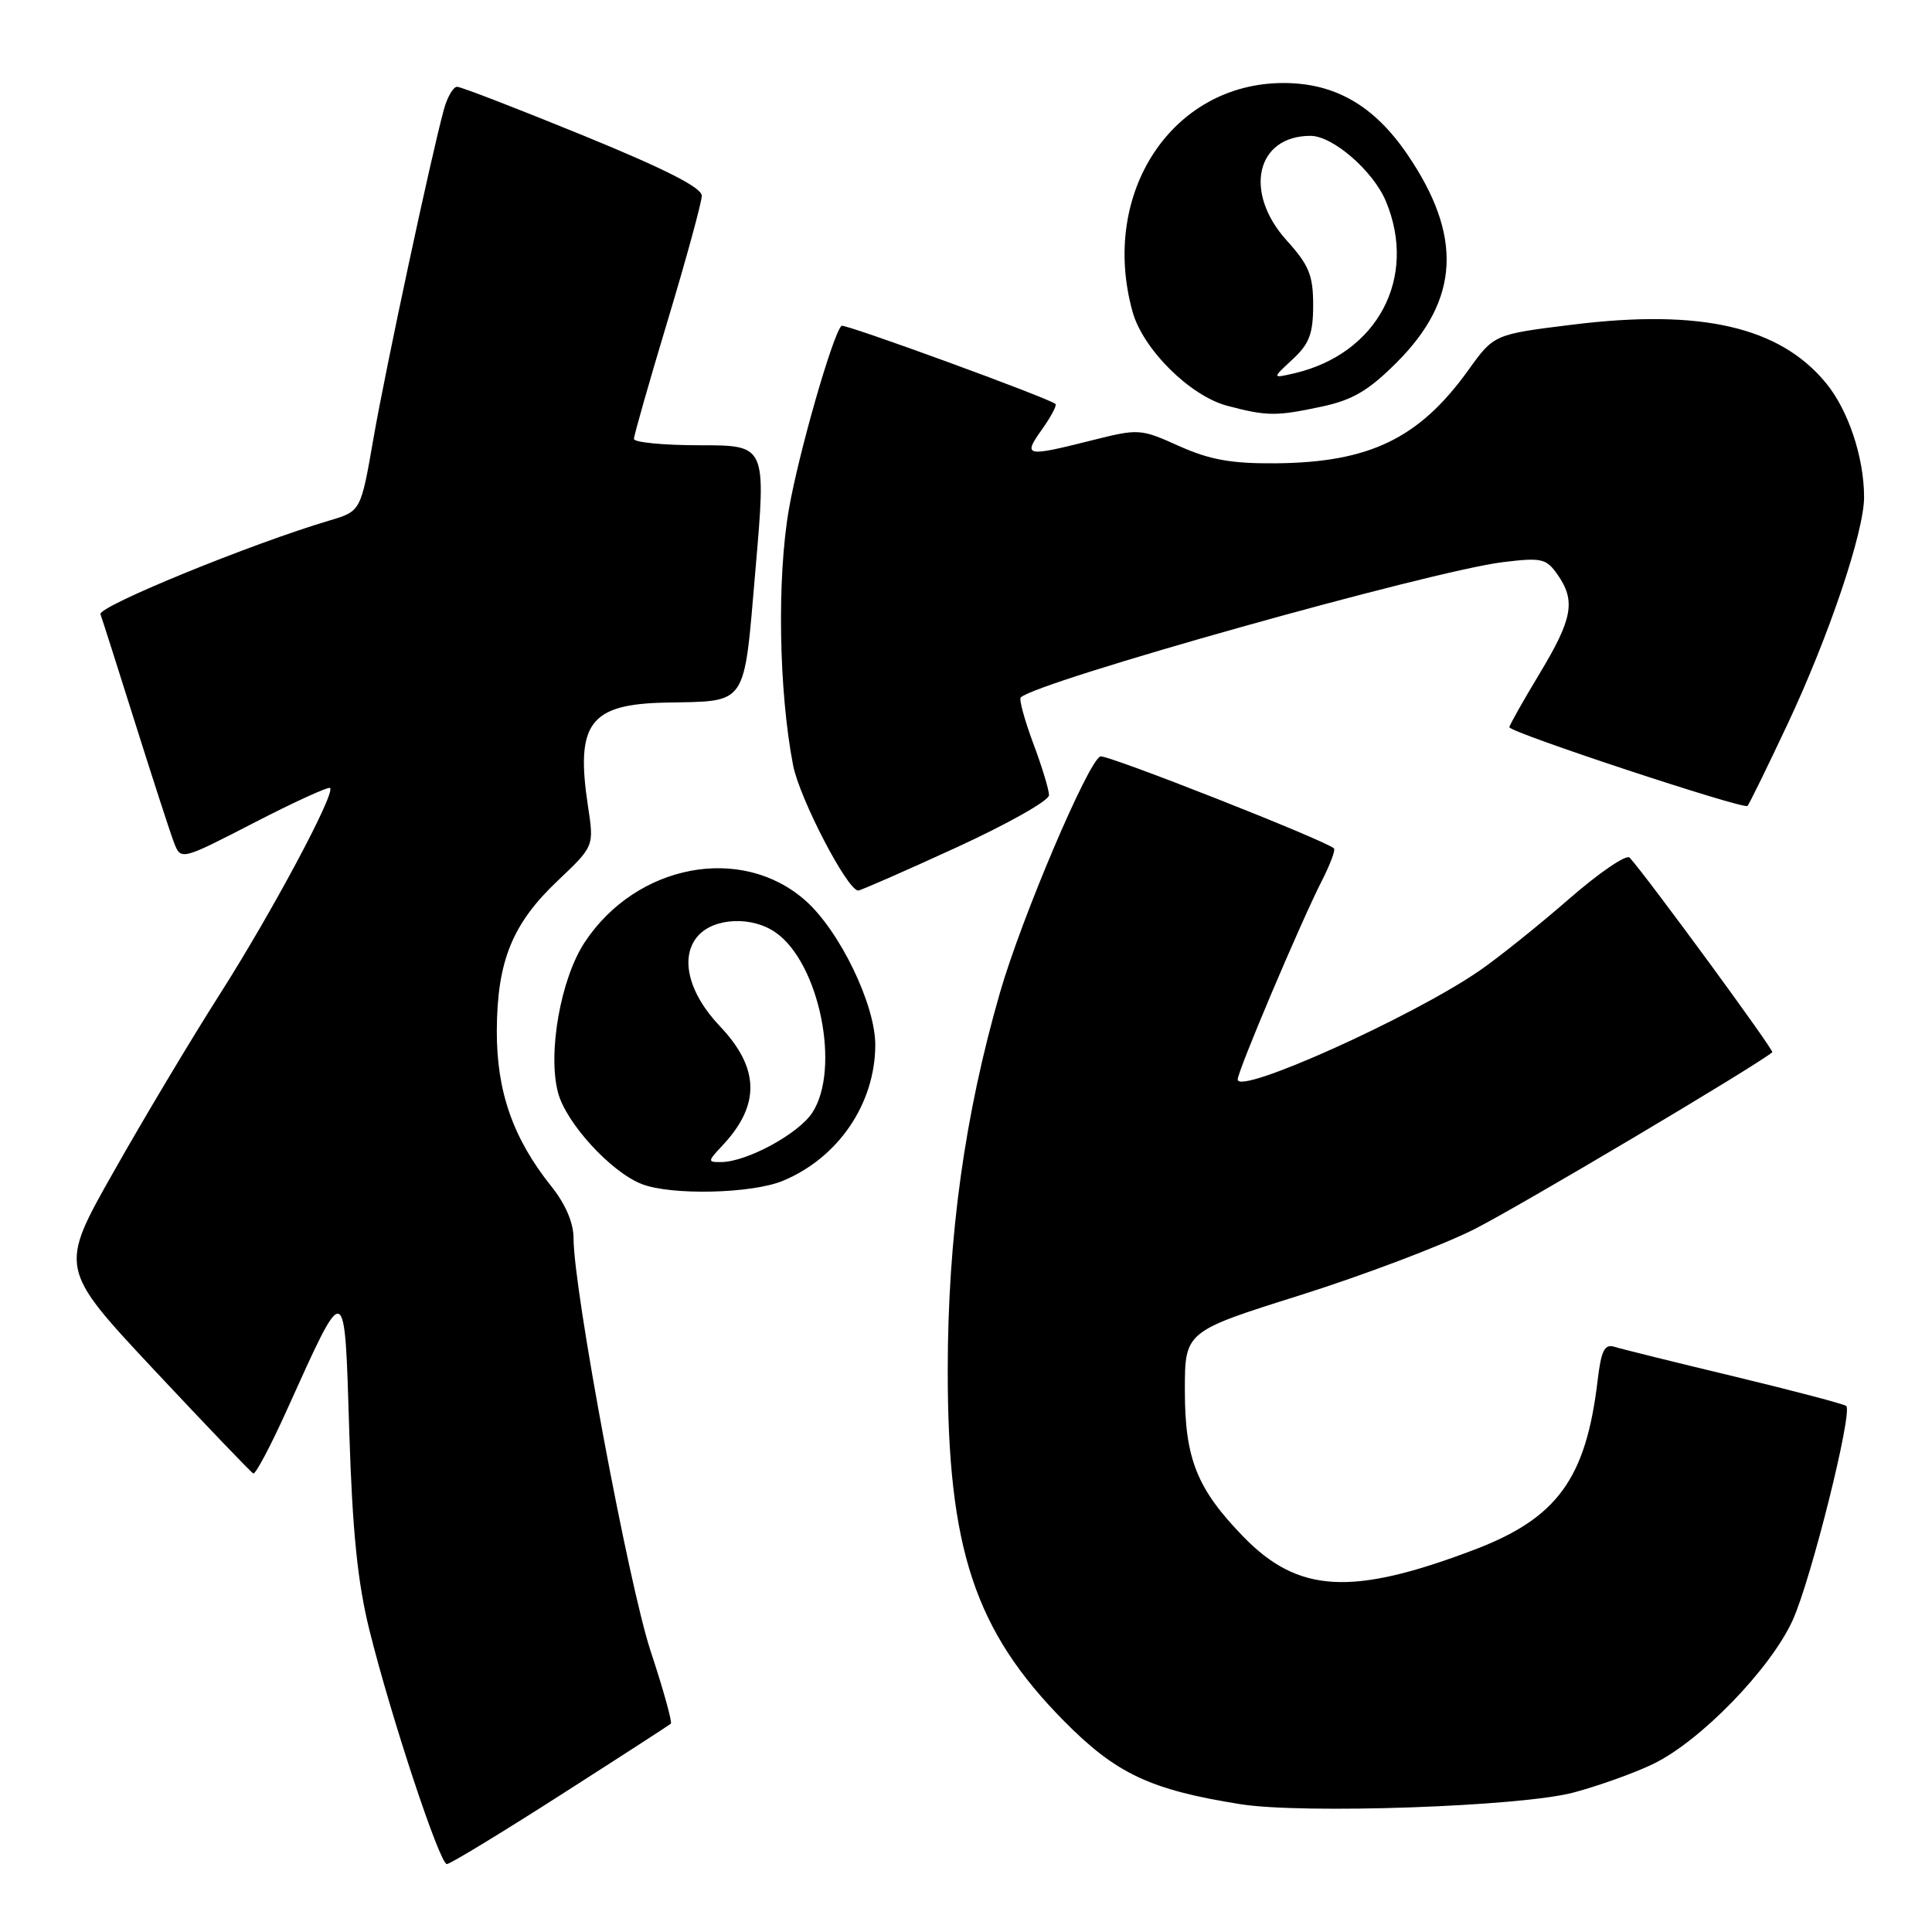 <?xml version="1.0" encoding="UTF-8" standalone="no"?>
<!DOCTYPE svg PUBLIC "-//W3C//DTD SVG 1.1//EN" "http://www.w3.org/Graphics/SVG/1.1/DTD/svg11.dtd" >
<svg xmlns="http://www.w3.org/2000/svg" xmlns:xlink="http://www.w3.org/1999/xlink" version="1.1" viewBox="0 0 256 256">
 <g >
 <path fill="currentColor"
d=" M 74.24 237.87 C 82.09 232.85 88.67 228.59 88.89 228.40 C 89.10 228.22 87.90 223.88 86.21 218.78 C 83.29 209.91 76.00 170.89 76.00 164.12 C 76.00 162.03 74.95 159.57 73.05 157.19 C 67.99 150.87 65.80 144.62 65.83 136.58 C 65.87 127.34 67.88 122.39 73.93 116.67 C 78.72 112.13 78.72 112.13 77.91 106.82 C 76.24 95.86 78.14 93.31 88.13 93.10 C 99.21 92.86 98.51 93.89 100.11 75.41 C 101.53 59.00 101.53 59.00 92.77 59.00 C 87.94 59.00 84.00 58.62 84.00 58.16 C 84.00 57.70 86.02 50.62 88.49 42.41 C 90.96 34.21 92.98 26.80 92.99 25.94 C 93.00 24.86 88.13 22.39 77.25 17.94 C 68.59 14.40 61.08 11.50 60.57 11.50 C 60.06 11.50 59.27 12.85 58.82 14.50 C 57.12 20.70 51.09 48.86 49.48 58.12 C 47.81 67.74 47.81 67.74 43.66 68.97 C 33.29 72.04 12.93 80.37 13.31 81.39 C 13.54 82.00 15.61 88.50 17.92 95.84 C 20.23 103.17 22.53 110.27 23.04 111.60 C 23.96 114.02 23.96 114.02 33.66 109.02 C 38.99 106.27 43.53 104.20 43.74 104.41 C 44.46 105.13 36.04 120.88 29.15 131.70 C 25.36 137.64 19.02 148.25 15.05 155.28 C 7.82 168.05 7.82 168.05 20.42 181.52 C 27.35 188.92 33.27 195.10 33.56 195.24 C 33.86 195.38 35.87 191.59 38.02 186.82 C 45.89 169.41 45.65 169.32 46.28 189.71 C 46.70 202.96 47.38 209.67 48.95 216.00 C 51.82 227.55 58.26 247.00 59.21 247.00 C 59.64 247.00 66.40 242.89 74.24 237.87 Z  M 208.50 237.52 C 211.80 236.64 216.53 234.95 219.00 233.76 C 225.24 230.78 234.56 221.20 237.52 214.73 C 239.94 209.46 245.51 187.18 244.64 186.30 C 244.39 186.06 237.73 184.30 229.84 182.40 C 221.95 180.51 214.78 178.73 213.89 178.45 C 212.61 178.06 212.16 178.97 211.69 182.94 C 210.15 195.95 206.33 201.18 195.34 205.35 C 179.12 211.51 172.02 211.11 164.74 203.61 C 158.60 197.28 157.00 193.29 157.00 184.25 C 157.00 176.43 157.00 176.43 172.25 171.63 C 180.64 168.98 191.01 165.06 195.31 162.90 C 201.15 159.96 232.45 141.38 234.84 139.43 C 235.12 139.20 218.47 116.48 215.94 113.64 C 215.52 113.16 211.87 115.65 207.84 119.17 C 203.80 122.69 198.47 126.95 196.00 128.65 C 186.99 134.83 164.00 145.16 164.00 143.04 C 164.00 141.91 172.36 122.18 175.18 116.65 C 176.26 114.54 176.97 112.63 176.76 112.42 C 175.72 111.39 146.67 99.94 145.81 100.23 C 144.23 100.76 135.36 121.61 132.51 131.50 C 127.82 147.75 125.59 163.87 125.58 181.50 C 125.56 205.22 129.15 216.06 141.00 228.06 C 147.88 235.02 152.42 237.16 164.33 239.06 C 172.61 240.39 201.59 239.38 208.50 237.52 Z  M 103.77 156.45 C 111.09 153.39 115.94 146.27 115.98 138.50 C 116.01 133.14 111.24 123.29 106.68 119.29 C 98.21 111.85 84.33 114.49 77.48 124.85 C 74.29 129.67 72.54 139.58 73.95 144.81 C 75.03 148.83 80.93 155.27 85.00 156.88 C 88.89 158.42 99.64 158.18 103.77 156.45 Z  M 126.65 112.33 C 133.44 109.22 139.00 106.09 139.00 105.37 C 139.00 104.66 138.06 101.55 136.90 98.47 C 135.75 95.38 135.01 92.66 135.25 92.42 C 137.35 90.32 189.56 75.67 199.12 74.49 C 204.27 73.86 204.88 74.00 206.37 76.12 C 208.82 79.61 208.39 81.98 204.00 89.26 C 201.80 92.91 200.00 96.10 200.00 96.36 C 200.00 97.04 231.04 107.29 231.55 106.79 C 231.78 106.56 234.17 101.67 236.87 95.93 C 242.33 84.32 247.00 70.48 247.00 65.89 C 247.00 60.61 244.91 54.34 241.94 50.74 C 235.82 43.31 225.42 40.91 208.44 43.01 C 197.97 44.30 197.97 44.30 194.57 49.03 C 188.06 58.10 181.46 61.29 169.00 61.39 C 163.19 61.44 160.32 60.93 156.25 59.11 C 151.09 56.79 150.90 56.78 144.55 58.38 C 135.88 60.56 135.52 60.48 138.04 56.94 C 139.24 55.26 140.06 53.72 139.86 53.53 C 139.12 52.80 111.84 42.83 111.50 43.17 C 110.33 44.34 105.84 60.00 104.54 67.43 C 102.94 76.59 103.19 91.58 105.09 101.41 C 105.95 105.81 112.28 118.00 113.72 118.00 C 114.03 118.00 119.85 115.45 126.65 112.33 Z  M 175.12 53.88 C 179.24 53.00 181.33 51.77 185.10 48.00 C 193.42 39.67 193.84 31.24 186.47 20.44 C 182.06 13.98 176.89 11.00 170.07 11.00 C 155.32 11.00 145.70 25.58 150.07 41.31 C 151.45 46.28 157.68 52.46 162.62 53.77 C 167.89 55.16 169.09 55.17 175.12 53.88 Z  M 95.76 151.75 C 100.77 146.40 100.65 141.52 95.39 135.98 C 91.18 131.55 90.03 126.73 92.52 123.97 C 94.69 121.58 99.68 121.38 102.79 123.57 C 108.58 127.62 111.42 141.65 107.63 147.44 C 105.79 150.25 98.98 153.94 95.58 153.98 C 93.73 154.00 93.74 153.91 95.76 151.75 Z  M 171.27 47.62 C 173.49 45.57 174.00 44.23 174.00 40.42 C 174.00 36.48 173.45 35.13 170.50 31.87 C 164.74 25.49 166.44 18.00 173.65 18.00 C 176.60 18.00 181.95 22.64 183.64 26.67 C 187.87 36.81 182.51 46.89 171.52 49.46 C 168.54 50.15 168.54 50.15 171.27 47.62 Z "/>
</g>
</svg>